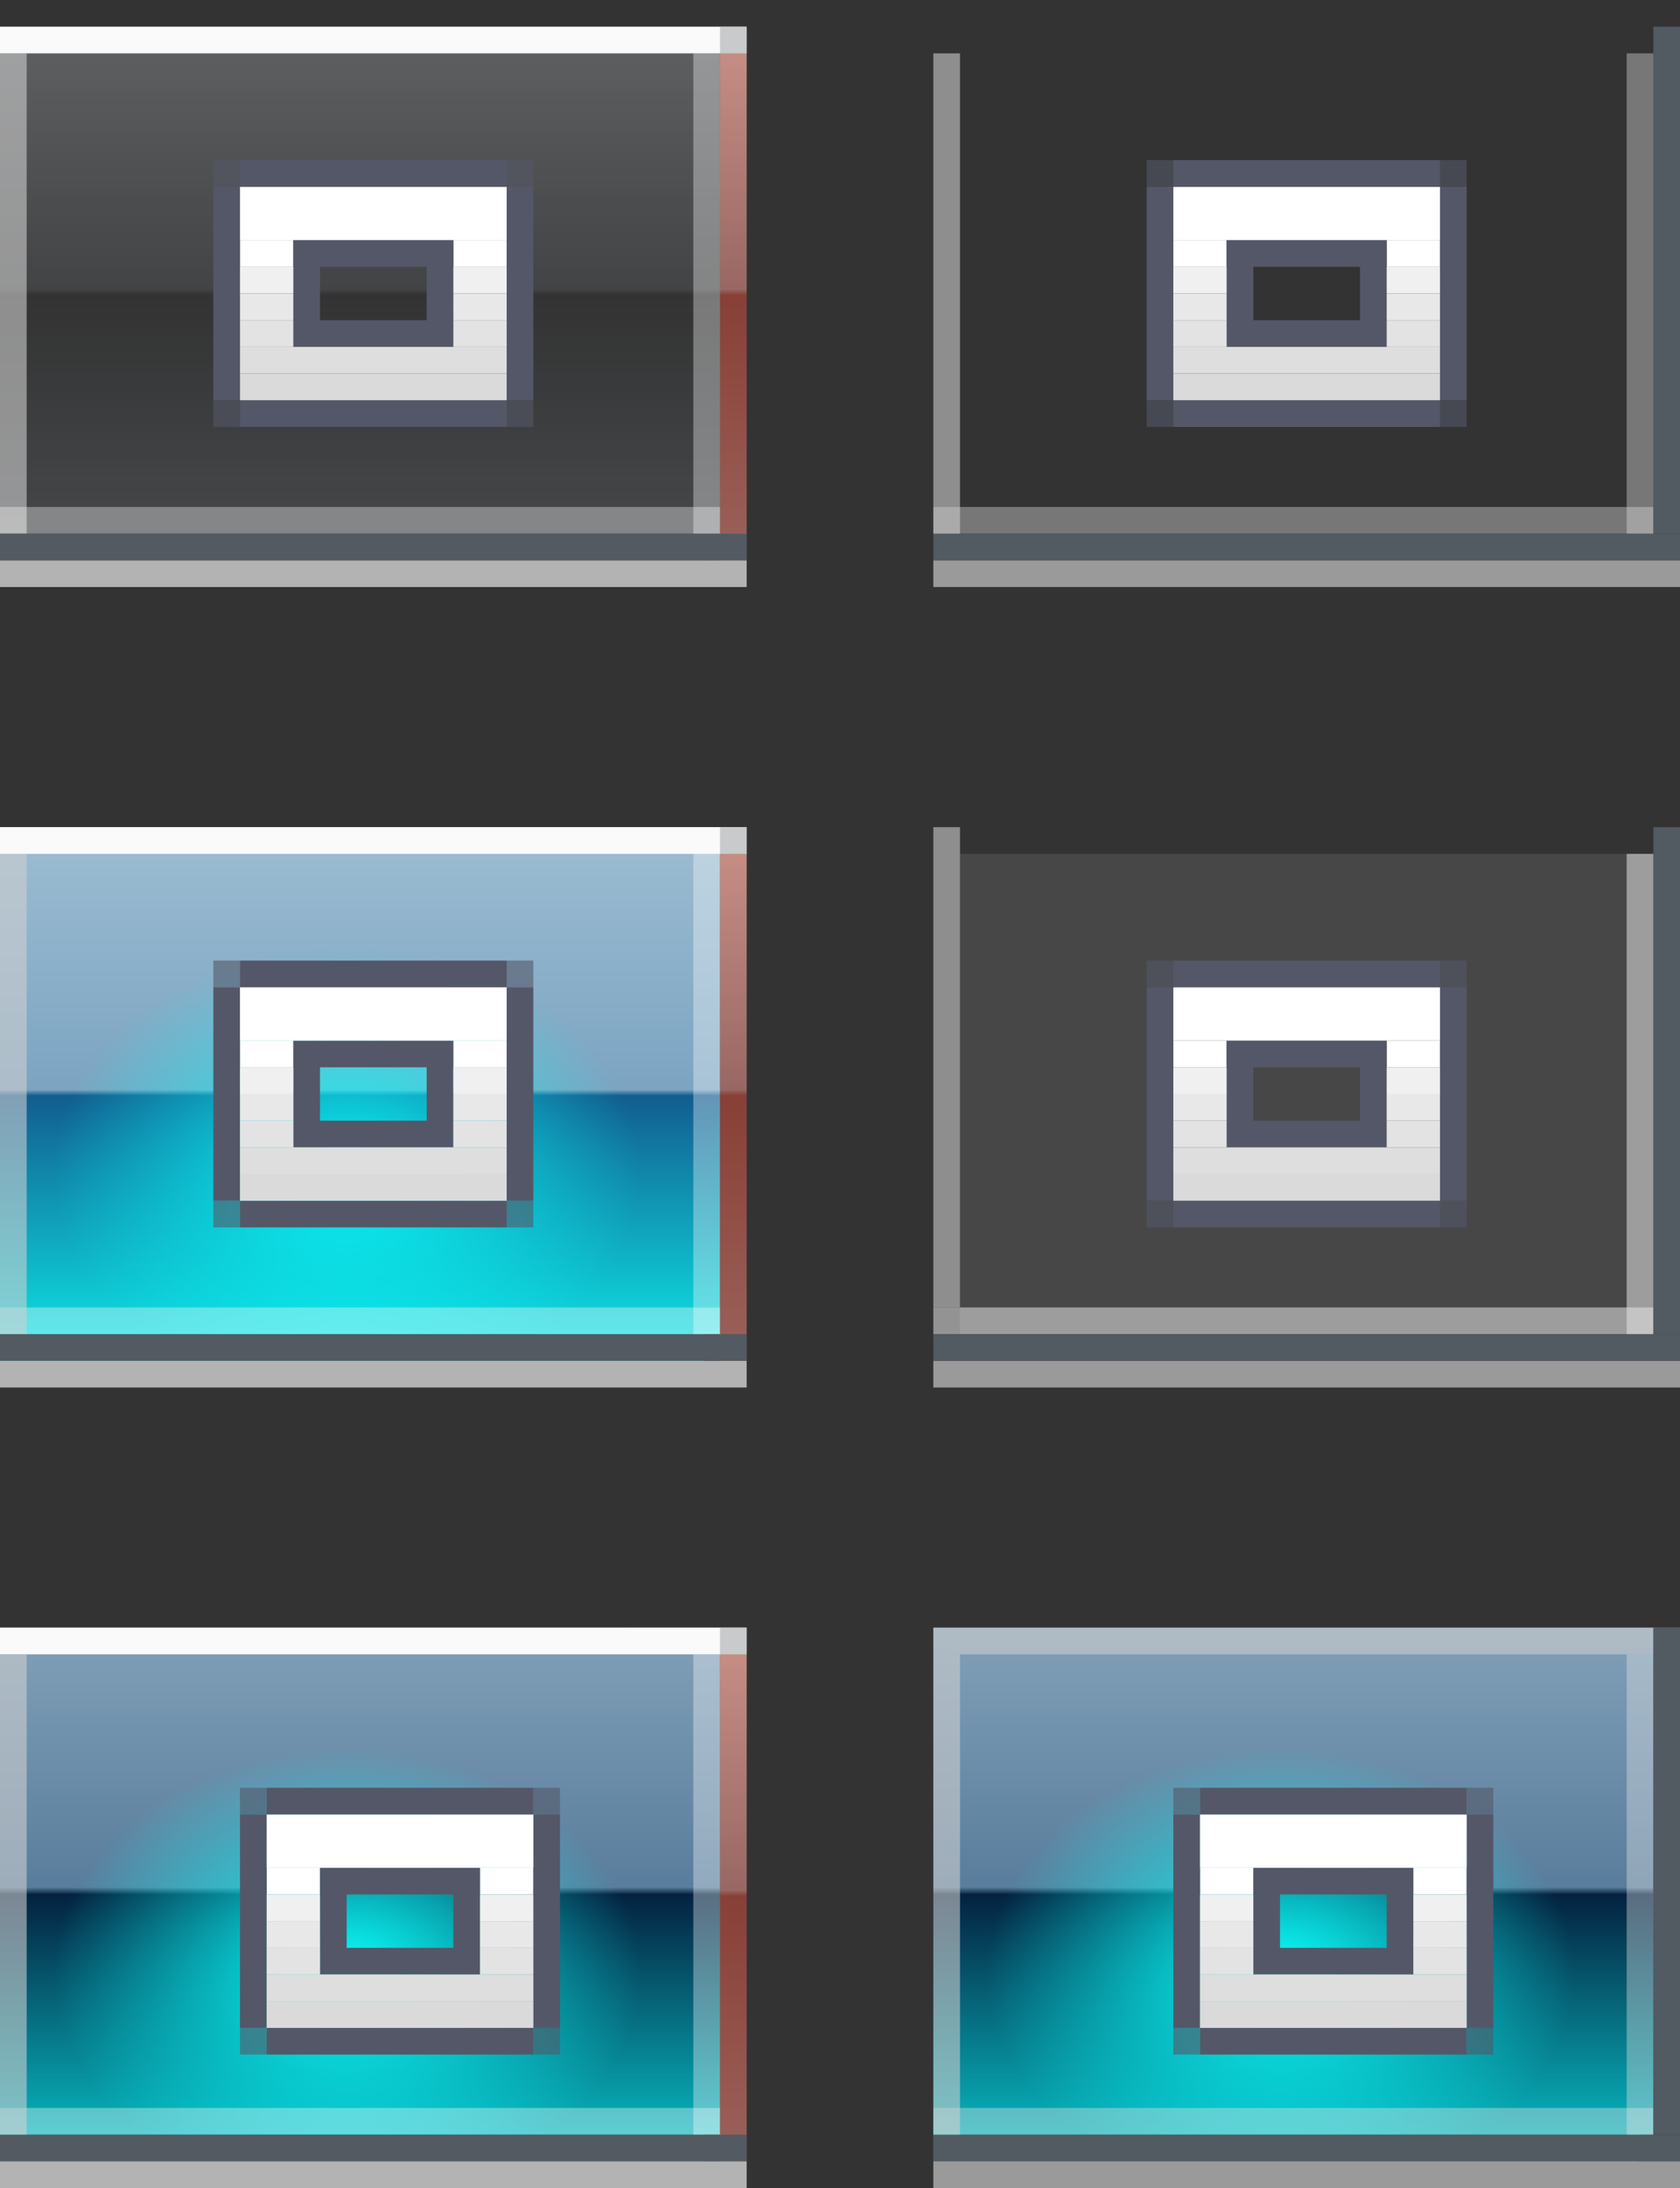 <?xml version="1.0" encoding="UTF-8" standalone="no"?>
<!-- Created with Inkscape (http://www.inkscape.org/) -->

<svg
   width="63"
   height="82"
   viewBox="0 0 63 82"
   version="1.1"
   id="svg2031"
   inkscape:version="1.4.2 (ebf0e940d0, 2025-05-08)"
   sodipodi:docname="maximize.svg"
   xmlns:inkscape="http://www.inkscape.org/namespaces/inkscape"
   xmlns:sodipodi="http://sodipodi.sourceforge.net/DTD/sodipodi-0.dtd"
   xmlns:xlink="http://www.w3.org/1999/xlink"
   xmlns="http://www.w3.org/2000/svg"
   xmlns:svg="http://www.w3.org/2000/svg"
   xmlns:rdf="http://www.w3.org/1999/02/22-rdf-syntax-ns#"
   xmlns:cc="http://creativecommons.org/ns#"
   xmlns:dc="http://purl.org/dc/elements/1.1/">
  <rect x="0" y="0" width="63" height="82" fill="#333333" stroke="none"/>
  <defs
     id="defs2025">
    <linearGradient
       inkscape:collect="always"
       id="linearGradient10">
      <stop
         style="stop-color:#fca998;stop-opacity:1;"
         offset="0"
         id="stop7" />
      <stop
         id="stop8"
         offset="0.492"
         style="stop-color:#b66e65;stop-opacity:1;" />
      <stop
         style="stop-color:#9e3525;stop-opacity:1;"
         offset="0.503"
         id="stop9" />
      <stop
         style="stop-color:#ba6659;stop-opacity:1;"
         offset="1"
         id="stop10" />
    </linearGradient>
    <linearGradient
       inkscape:collect="always"
       id="linearGradient6">
      <stop
         style="stop-color:#0afffc;stop-opacity:1;"
         offset="0"
         id="stop5" />
      <stop
         style="stop-color:#0afffc;stop-opacity:0;"
         offset="1"
         id="stop6" />
    </linearGradient>
    <linearGradient
       id="linearGradient1"
       inkscape:collect="always">
      <stop
         style="stop-color:#90adc2;stop-opacity:1;"
         offset="0"
         id="stop1" />
      <stop
         style="stop-color:#597d9c;stop-opacity:1;"
         offset="0.49"
         id="stop3" />
      <stop
         style="stop-color:#042240;stop-opacity:1;"
         offset="0.5"
         id="stop4" />
      <stop
         style="stop-color:#0afdfa;stop-opacity:1;"
         offset="1"
         id="stop2" />
    </linearGradient>
    <linearGradient
       inkscape:collect="always"
       id="linearGradient8580">
      <stop
         style="stop-color:#a9cde5;stop-opacity:0.898;"
         offset="0"
         id="stop8572" />
      <stop
         id="stop8574"
         offset="0.492"
         style="stop-color:#84b1d1;stop-opacity:0.9;" />
      <stop
         style="stop-color:#0e629b;stop-opacity:0.898;"
         offset="0.503"
         id="stop8576" />
      <stop
         style="stop-color:#0afefb;stop-opacity:0.898;"
         offset="1"
         id="stop8578" />
    </linearGradient>
    <linearGradient
       id="linearGradient1602"
       inkscape:collect="always">
      <stop
         id="stop1594"
         offset="0"
         style="stop-color:#e5eef7;stop-opacity:0.25;" />
      <stop
         style="stop-color:#cedae6;stop-opacity:0.1;"
         offset="0.492"
         id="stop1596" />
      <stop
         id="stop1598"
         offset="0.503"
         style="stop-color:#abbecf;stop-opacity:0;" />
      <stop
         id="stop1600"
         offset="1"
         style="stop-color:#bccee4;stop-opacity:0.15;" />
    </linearGradient>
    <linearGradient
       inkscape:collect="always"
       xlink:href="#linearGradient1602"
       id="linearGradient1644"
       x1="-48.282"
       y1="288.74"
       x2="-48.282"
       y2="304.74"
       gradientUnits="userSpaceOnUse"
       gradientTransform="matrix(0.563,0,0,1.25,25.821,-64.285)" />
    <linearGradient
       inkscape:collect="always"
       xlink:href="#linearGradient10"
       id="linearGradient1592"
       gradientUnits="userSpaceOnUse"
       gradientTransform="matrix(0.979,0,0,1.25,72.938,-64.286)"
       x1="-48.282"
       y1="288.74"
       x2="-48.282"
       y2="304.74" />
    <linearGradient
       inkscape:collect="always"
       xlink:href="#linearGradient8580"
       id="linearGradient8568"
       gradientUnits="userSpaceOnUse"
       gradientTransform="matrix(0.563,0,0,1.25,25.821,-64.285)"
       x1="-48.282"
       y1="288.74"
       x2="-48.282"
       y2="304.74" />
    <linearGradient
       inkscape:collect="always"
       xlink:href="#linearGradient1"
       id="linearGradient2"
       x1="12.162"
       y1="293.14"
       x2="12.162"
       y2="320.14"
       gradientUnits="userSpaceOnUse" />
    <radialGradient
       inkscape:collect="always"
       xlink:href="#linearGradient4455"
       id="radialGradient5033"
       gradientUnits="userSpaceOnUse"
       gradientTransform="matrix(0.55,0,0,0.421,-3.133,172.67)"
       cx="26.895"
       cy="325.207"
       fx="26.895"
       fy="325.207"
       r="20" />
    <linearGradient
       inkscape:collect="always"
       id="linearGradient4455">
      <stop
         style="stop-color:#09fffc;stop-opacity:0.898;"
         offset="0"
         id="stop4451" />
      <stop
         style="stop-color:#0afffc;stop-opacity:0;"
         offset="1"
         id="stop4453" />
    </linearGradient>
    <radialGradient
       inkscape:collect="always"
       xlink:href="#linearGradient6"
       id="radialGradient5033-0"
       gradientUnits="userSpaceOnUse"
       gradientTransform="matrix(0.55,0,0,0.421,-3.133,172.67)"
       cx="26.903"
       cy="325.206"
       fx="26.903"
       fy="325.206"
       r="20" />
    <radialGradient
       inkscape:collect="always"
       xlink:href="#linearGradient6"
       id="radialGradient5033-0-3"
       gradientUnits="userSpaceOnUse"
       gradientTransform="matrix(0.55,0,0,0.421,32.867,234.671)"
       cx="26.904"
       cy="325.207"
       fx="26.904"
       fy="325.207"
       r="20" />
    <linearGradient
       inkscape:collect="always"
       xlink:href="#linearGradient1"
       id="linearGradient2-5"
       x1="12.162"
       y1="293.14"
       x2="12.162"
       y2="320.14"
       gradientUnits="userSpaceOnUse"
       gradientTransform="translate(36,62)" />
    <linearGradient
       inkscape:collect="always"
       xlink:href="#linearGradient10"
       id="linearGradient11"
       gradientUnits="userSpaceOnUse"
       gradientTransform="matrix(0.979,0,0,1.25,72.938,-64.286)"
       x1="-48.282"
       y1="288.74"
       x2="-48.282"
       y2="304.74" />
    <linearGradient
       inkscape:collect="always"
       xlink:href="#linearGradient10"
       id="linearGradient12"
       gradientUnits="userSpaceOnUse"
       gradientTransform="matrix(0.979,0,0,1.25,72.938,-64.286)"
       x1="-48.282"
       y1="288.74"
       x2="-48.282"
       y2="304.74" />
  </defs>
  <sodipodi:namedview
     id="base"
     pagecolor="#d1d1d1"
     bordercolor="#666666"
     borderopacity="1.0"
     inkscape:pageopacity="0"
     inkscape:pageshadow="2"
     inkscape:zoom="8"
     inkscape:cx="3.125"
     inkscape:cy="75.75"
     inkscape:document-units="px"
     inkscape:current-layer="hover-center"
     showgrid="true"
     units="px"
     inkscape:pagecheckerboard="true"
     inkscape:showpageshadow="false"
     inkscape:window-width="1680"
     inkscape:window-height="978"
     inkscape:window-x="0"
     inkscape:window-y="32"
     inkscape:window-maximized="1"
     fit-margin-top="5"
     fit-margin-left="5"
     fit-margin-right="5"
     fit-margin-bottom="5"
     inkscape:snap-global="true"
     showguides="true"
     inkscape:guide-bbox="true"
     inkscape:deskcolor="#d1d1d1">
    <inkscape:grid
       type="xygrid"
       id="grid883"
       originx="1.0290417e-05"
       originy="57"
       spacingy="1"
       spacingx="1"
       units="px"
       visible="true" />
  </sodipodi:namedview>
  <g
     inkscape:label="Layer 1"
     inkscape:groupmode="layer"
     id="layer1"
     transform="translate(1.338,-292.64)">
    <g
       transform="matrix(0.844,0,0,0.844,13.86,42.58)"
       id="g7541" />
    <g
       id="active-center"
       transform="translate(8.8806152e-6,-3)">
      <path
         id="rect3862"
         d="m -1.338,296.64 v 20 H 25.088 v -1 h 0.574 v -19 z"
         style="opacity:1;fill:url(#linearGradient1644);fill-opacity:1;fill-rule:nonzero;stroke:none;stroke-width:0.242;stroke-linecap:square;stroke-linejoin:round;stroke-miterlimit:4;stroke-dasharray:none;stroke-dashoffset:0;stroke-opacity:1"
         inkscape:connector-curvature="0" />
      <path
         inkscape:connector-curvature="0"
         id="path1590"
         d="m 25.662,296.64 v 20 h 1 v -20 z"
         style="display:inline;opacity:1;fill:url(#linearGradient1592);fill-opacity:1;fill-rule:nonzero;stroke:none;stroke-width:0.248;stroke-linecap:square;stroke-linejoin:round;stroke-miterlimit:4;stroke-dasharray:none;stroke-dashoffset:0;stroke-opacity:1" />
      <rect
         y="294.64"
         x="-1.338"
         height="18"
         width="1"
         id="rect898-6"
         style="fill:#d0d0d0;fill-opacity:0.584;fill-rule:evenodd;stroke:none;stroke-width:1;stroke-linecap:round;stroke-linejoin:miter;stroke-miterlimit:4;stroke-dasharray:none;stroke-dashoffset:0;stroke-opacity:0.878;paint-order:normal"
         transform="translate(-8.8806152e-6,3)" />
      <rect
         y="295.64"
         x="-1.338"
         height="1"
         width="28"
         id="rect840"
         style="opacity:1;fill:#000000;fill-opacity:0;fill-rule:evenodd;stroke:none;stroke-width:1;stroke-linecap:round;stroke-linejoin:miter;stroke-miterlimit:4;stroke-dasharray:none;stroke-dashoffset:0;stroke-opacity:0.878;paint-order:normal" />
      <rect
         style="opacity:1;fill:#ffffff;fill-opacity:0.344;fill-rule:evenodd;stroke:none;stroke-width:1;stroke-linecap:round;stroke-linejoin:miter;stroke-miterlimit:4;stroke-dasharray:none;stroke-dashoffset:0;stroke-opacity:0.878;paint-order:normal"
         id="rect1591"
         width="27"
         height="1"
         x="-25.662"
         y="-315.64"
         transform="scale(-1)" />
      <rect
         transform="scale(-1)"
         style="opacity:1;fill:#e5e5e5;fill-opacity:0.714;fill-rule:evenodd;stroke:none;stroke-width:1;stroke-linecap:round;stroke-linejoin:miter;stroke-miterlimit:4;stroke-dasharray:none;stroke-dashoffset:0;stroke-opacity:0.878;paint-order:normal"
         id="rect1593"
         width="28"
         height="1"
         x="-26.662"
         y="-317.64" />
      <rect
         style="opacity:1;fill:#535a61;fill-opacity:1;fill-rule:evenodd;stroke:none;stroke-width:1;stroke-linecap:round;stroke-linejoin:miter;stroke-miterlimit:4;stroke-dasharray:none;stroke-dashoffset:0;stroke-opacity:0.878;paint-order:normal"
         id="rect1646"
         width="28"
         height="1"
         x="-1.338"
         y="315.64" />
      <rect
         style="opacity:1;fill:#fafafa;fill-opacity:1;fill-rule:evenodd;stroke:none;stroke-width:1;stroke-linecap:round;stroke-linejoin:miter;stroke-miterlimit:4;stroke-dasharray:none;stroke-dashoffset:0;stroke-opacity:0.878;paint-order:normal"
         id="rect842"
         width="28"
         height="1"
         x="-1.338"
         y="296.64" />
      <rect
         transform="rotate(90)"
         style="display:inline;opacity:1;fill:#535a61;fill-opacity:0.295;fill-rule:evenodd;stroke:none;stroke-width:1;stroke-linecap:round;stroke-linejoin:miter;stroke-miterlimit:4;stroke-dasharray:none;stroke-dashoffset:0;stroke-opacity:0.878;paint-order:normal"
         id="rect1566"
         width="19"
         height="1"
         x="296.64"
         y="-26.662" />
      <rect
         transform="scale(-1)"
         y="-315.64"
         x="-25.662"
         height="18"
         width="1"
         id="rect1607"
         style="opacity:1;fill:#ffffff;fill-opacity:0.344;fill-rule:evenodd;stroke:none;stroke-width:1;stroke-linecap:round;stroke-linejoin:miter;stroke-miterlimit:4;stroke-dasharray:none;stroke-dashoffset:0;stroke-opacity:0.878;paint-order:normal" />
      <g
         transform="translate(-6,-61)"
         id="g7960">
        <rect
           y="365.64"
           x="13.662"
           height="1"
           width="2"
           id="rect7920"
           style="opacity:1;fill:#ffffff;fill-opacity:1;stroke:none;stroke-width:0.5;stroke-linecap:round;stroke-linejoin:round;stroke-miterlimit:4;stroke-dasharray:none;stroke-opacity:1" />
        <rect
           style="opacity:1;fill:#545767;fill-opacity:1;stroke:none;stroke-width:0.5;stroke-linecap:round;stroke-linejoin:round;stroke-miterlimit:4;stroke-dasharray:none;stroke-opacity:1"
           id="rect7922"
           width="1"
           height="8"
           x="12.662"
           y="363.64" />
        <rect
           style="opacity:1;fill:#ffffff;fill-opacity:1;stroke:none;stroke-width:0.5;stroke-linecap:round;stroke-linejoin:round;stroke-miterlimit:4;stroke-dasharray:none;stroke-opacity:1"
           id="rect7924"
           width="2"
           height="1"
           x="21.662"
           y="365.64" />
        <rect
           style="opacity:1;fill:#545767;fill-opacity:1;stroke:none;stroke-width:0.5;stroke-linecap:round;stroke-linejoin:round;stroke-miterlimit:4;stroke-dasharray:none;stroke-opacity:1"
           id="rect7926"
           width="1"
           height="8"
           x="23.662"
           y="363.64" />
        <path
           inkscape:connector-curvature="0"
           id="path7928"
           transform="translate(-1.338,286.9)"
           d="m 17,78.74 v 4 h 6 v -4 z m 1,1 h 4 v 2 h -4 z"
           style="opacity:1;fill:#545767;fill-opacity:1;stroke:none;stroke-width:0.5;stroke-linecap:round;stroke-linejoin:round;stroke-miterlimit:4;stroke-dasharray:none;stroke-opacity:1" />
        <rect
           style="opacity:1;fill:#ffffff;fill-opacity:1;stroke:none;stroke-width:0.5;stroke-linecap:round;stroke-linejoin:round;stroke-miterlimit:4;stroke-dasharray:none;stroke-opacity:1"
           id="rect7930"
           width="10"
           height="2"
           x="13.662"
           y="363.64" />
        <rect
           y="362.64"
           x="13.662"
           height="1"
           width="10"
           id="rect7932"
           style="opacity:1;fill:#545767;fill-opacity:1;stroke:none;stroke-width:0.5;stroke-linecap:round;stroke-linejoin:round;stroke-miterlimit:4;stroke-dasharray:none;stroke-opacity:1" />
        <rect
           style="opacity:1;fill:#f0f0f0;fill-opacity:1;stroke:none;stroke-width:0.5;stroke-linecap:round;stroke-linejoin:round;stroke-miterlimit:4;stroke-dasharray:none;stroke-opacity:1"
           id="rect7934"
           width="2"
           height="1"
           x="13.662"
           y="366.64" />
        <rect
           y="367.64"
           x="13.662"
           height="1"
           width="2"
           id="rect7936"
           style="opacity:1;fill:#e8e8e8;fill-opacity:1;stroke:none;stroke-width:0.5;stroke-linecap:round;stroke-linejoin:round;stroke-miterlimit:4;stroke-dasharray:none;stroke-opacity:1" />
        <rect
           style="opacity:1;fill:#e3e3e3;fill-opacity:1;stroke:none;stroke-width:0.5;stroke-linecap:round;stroke-linejoin:round;stroke-miterlimit:4;stroke-dasharray:none;stroke-opacity:1"
           id="rect7938"
           width="2"
           height="1"
           x="13.662"
           y="368.64" />
        <rect
           y="369.64"
           x="13.662"
           height="1"
           width="10"
           id="rect7940"
           style="opacity:1;fill:#dedede;fill-opacity:1;stroke:none;stroke-width:0.5;stroke-linecap:round;stroke-linejoin:round;stroke-miterlimit:4;stroke-dasharray:none;stroke-opacity:1" />
        <rect
           style="opacity:1;fill:#545767;fill-opacity:1;stroke:none;stroke-width:0.5;stroke-linecap:round;stroke-linejoin:round;stroke-miterlimit:4;stroke-dasharray:none;stroke-opacity:1"
           id="rect7942"
           width="10"
           height="1"
           x="13.662"
           y="371.64" />
        <rect
           y="366.64"
           x="21.662"
           height="1"
           width="2"
           id="rect7944"
           style="opacity:1;fill:#f0f0f0;fill-opacity:1;stroke:none;stroke-width:0.5;stroke-linecap:round;stroke-linejoin:round;stroke-miterlimit:4;stroke-dasharray:none;stroke-opacity:1" />
        <rect
           style="opacity:1;fill:#e8e8e8;fill-opacity:1;stroke:none;stroke-width:0.5;stroke-linecap:round;stroke-linejoin:round;stroke-miterlimit:4;stroke-dasharray:none;stroke-opacity:1"
           id="rect7946"
           width="2"
           height="1"
           x="21.662"
           y="367.64" />
        <rect
           y="368.64"
           x="21.662"
           height="1"
           width="2"
           id="rect7948"
           style="opacity:1;fill:#e3e3e3;fill-opacity:1;stroke:none;stroke-width:0.5;stroke-linecap:round;stroke-linejoin:round;stroke-miterlimit:4;stroke-dasharray:none;stroke-opacity:1" />
        <rect
           y="371.64"
           x="12.662"
           height="1"
           width="1"
           id="rect7950"
           style="opacity:1;fill:#545767;fill-opacity:0.596;stroke:none;stroke-width:0.5;stroke-linecap:round;stroke-linejoin:round;stroke-miterlimit:4;stroke-dasharray:none;stroke-opacity:1" />
        <rect
           style="opacity:1;fill:#545767;fill-opacity:0.596;stroke:none;stroke-width:0.5;stroke-linecap:round;stroke-linejoin:round;stroke-miterlimit:4;stroke-dasharray:none;stroke-opacity:1"
           id="rect7952"
           width="1"
           height="1"
           x="12.662"
           y="362.64" />
        <rect
           y="362.64"
           x="23.662"
           height="1"
           width="1"
           id="rect7954"
           style="opacity:1;fill:#545767;fill-opacity:0.596;stroke:none;stroke-width:0.5;stroke-linecap:round;stroke-linejoin:round;stroke-miterlimit:4;stroke-dasharray:none;stroke-opacity:1" />
        <rect
           style="opacity:1;fill:#545767;fill-opacity:0.596;stroke:none;stroke-width:0.5;stroke-linecap:round;stroke-linejoin:round;stroke-miterlimit:4;stroke-dasharray:none;stroke-opacity:1"
           id="rect7956"
           width="1"
           height="1"
           x="23.662"
           y="371.64" />
        <rect
           style="opacity:1;fill:#dadada;fill-opacity:1;stroke:none;stroke-width:0.5;stroke-linecap:round;stroke-linejoin:round;stroke-miterlimit:4;stroke-dasharray:none;stroke-opacity:1"
           id="rect7958"
           width="10"
           height="1"
           x="13.662"
           y="370.64" />
      </g>
    </g>
    <g
       id="inactive-center"
       transform="translate(-2,-3)">
      <rect
         style="opacity:1;fill:none;fill-opacity:0.83;fill-rule:evenodd;stroke:none;stroke-width:1;stroke-linecap:round;stroke-linejoin:miter;stroke-miterlimit:4;stroke-dasharray:none;stroke-dashoffset:0;stroke-opacity:0.878;paint-order:normal"
         id="rect890"
         width="28"
         height="1"
         x="35.662"
         y="295.64" />
      <rect
         transform="scale(-1)"
         y="-315.64"
         x="-62.662"
         height="1"
         width="27"
         id="rect892"
         style="opacity:1;fill:#e5e5e5;fill-opacity:0.384;fill-rule:evenodd;stroke:none;stroke-width:1;stroke-linecap:round;stroke-linejoin:miter;stroke-miterlimit:4;stroke-dasharray:none;stroke-dashoffset:0;stroke-opacity:0.878;paint-order:normal" />
      <rect
         y="-317.64"
         x="-63.662"
         height="1"
         width="28"
         id="rect894"
         style="opacity:1;fill:#e5e5e5;fill-opacity:0.58;fill-rule:evenodd;stroke:none;stroke-width:1;stroke-linecap:round;stroke-linejoin:miter;stroke-miterlimit:4;stroke-dasharray:none;stroke-dashoffset:0;stroke-opacity:0.878;paint-order:normal"
         transform="scale(-1)" />
      <rect
         y="315.64"
         x="35.662"
         height="1"
         width="28"
         id="rect896"
         style="opacity:1;fill:#525a62;fill-opacity:1;fill-rule:evenodd;stroke:none;stroke-width:1;stroke-linecap:round;stroke-linejoin:miter;stroke-miterlimit:4;stroke-dasharray:none;stroke-dashoffset:0;stroke-opacity:0.878;paint-order:normal" />
      <rect
         y="297.64"
         x="35.662"
         height="18"
         width="1"
         id="rect898"
         style="opacity:1;fill:#d0d0d0;fill-opacity:0.584;fill-rule:evenodd;stroke:none;stroke-width:1;stroke-linecap:round;stroke-linejoin:miter;stroke-miterlimit:4;stroke-dasharray:none;stroke-dashoffset:0;stroke-opacity:0.878;paint-order:normal" />
      <rect
         y="-63.662"
         x="296.64"
         height="1"
         width="19"
         id="rect902"
         style="opacity:1;fill:#525a62;fill-opacity:1;fill-rule:evenodd;stroke:none;stroke-width:1;stroke-linecap:round;stroke-linejoin:miter;stroke-miterlimit:4;stroke-dasharray:none;stroke-dashoffset:0;stroke-opacity:0.878;paint-order:normal"
         transform="rotate(90)" />
      <rect
         style="opacity:1;fill:#e5e5e5;fill-opacity:0.384;fill-rule:evenodd;stroke:none;stroke-width:1;stroke-linecap:round;stroke-linejoin:miter;stroke-miterlimit:4;stroke-dasharray:none;stroke-dashoffset:0;stroke-opacity:0.878;paint-order:normal"
         id="rect904"
         width="1"
         height="18"
         x="-62.662"
         y="-315.64"
         transform="scale(-1)" />
      <g
         transform="translate(31,-61)"
         id="g8047">
        <rect
           y="365.64"
           x="13.662"
           height="1"
           width="2"
           id="rect8007"
           style="opacity:1;fill:#ffffff;fill-opacity:1;stroke:none;stroke-width:0.5;stroke-linecap:round;stroke-linejoin:round;stroke-miterlimit:4;stroke-dasharray:none;stroke-opacity:1" />
        <rect
           style="opacity:1;fill:#545767;fill-opacity:1;stroke:none;stroke-width:0.5;stroke-linecap:round;stroke-linejoin:round;stroke-miterlimit:4;stroke-dasharray:none;stroke-opacity:1"
           id="rect8009"
           width="1"
           height="8"
           x="12.662"
           y="363.64" />
        <rect
           style="opacity:1;fill:#ffffff;fill-opacity:1;stroke:none;stroke-width:0.5;stroke-linecap:round;stroke-linejoin:round;stroke-miterlimit:4;stroke-dasharray:none;stroke-opacity:1"
           id="rect8011"
           width="2"
           height="1"
           x="21.662"
           y="365.64" />
        <rect
           style="opacity:1;fill:#545767;fill-opacity:1;stroke:none;stroke-width:0.5;stroke-linecap:round;stroke-linejoin:round;stroke-miterlimit:4;stroke-dasharray:none;stroke-opacity:1"
           id="rect8013"
           width="1"
           height="8"
           x="23.662"
           y="363.64" />
        <path
           inkscape:connector-curvature="0"
           id="path8015"
           transform="translate(-1.338,286.9)"
           d="m 17,78.74 v 4 h 6 v -4 z m 1,1 h 4 v 2 h -4 z"
           style="opacity:1;fill:#545767;fill-opacity:1;stroke:none;stroke-width:0.5;stroke-linecap:round;stroke-linejoin:round;stroke-miterlimit:4;stroke-dasharray:none;stroke-opacity:1" />
        <rect
           style="opacity:1;fill:#ffffff;fill-opacity:1;stroke:none;stroke-width:0.5;stroke-linecap:round;stroke-linejoin:round;stroke-miterlimit:4;stroke-dasharray:none;stroke-opacity:1"
           id="rect8017"
           width="10"
           height="2"
           x="13.662"
           y="363.64" />
        <rect
           y="362.64"
           x="13.662"
           height="1"
           width="10"
           id="rect8019"
           style="opacity:1;fill:#545767;fill-opacity:1;stroke:none;stroke-width:0.5;stroke-linecap:round;stroke-linejoin:round;stroke-miterlimit:4;stroke-dasharray:none;stroke-opacity:1" />
        <rect
           style="opacity:1;fill:#f0f0f0;fill-opacity:1;stroke:none;stroke-width:0.5;stroke-linecap:round;stroke-linejoin:round;stroke-miterlimit:4;stroke-dasharray:none;stroke-opacity:1"
           id="rect8021"
           width="2"
           height="1"
           x="13.662"
           y="366.64" />
        <rect
           y="367.64"
           x="13.662"
           height="1"
           width="2"
           id="rect8023"
           style="opacity:1;fill:#e8e8e8;fill-opacity:1;stroke:none;stroke-width:0.5;stroke-linecap:round;stroke-linejoin:round;stroke-miterlimit:4;stroke-dasharray:none;stroke-opacity:1" />
        <rect
           style="opacity:1;fill:#e3e3e3;fill-opacity:1;stroke:none;stroke-width:0.5;stroke-linecap:round;stroke-linejoin:round;stroke-miterlimit:4;stroke-dasharray:none;stroke-opacity:1"
           id="rect8025"
           width="2"
           height="1"
           x="13.662"
           y="368.64" />
        <rect
           y="369.64"
           x="13.662"
           height="1"
           width="10"
           id="rect8027"
           style="opacity:1;fill:#dedede;fill-opacity:1;stroke:none;stroke-width:0.5;stroke-linecap:round;stroke-linejoin:round;stroke-miterlimit:4;stroke-dasharray:none;stroke-opacity:1" />
        <rect
           style="opacity:1;fill:#545767;fill-opacity:1;stroke:none;stroke-width:0.5;stroke-linecap:round;stroke-linejoin:round;stroke-miterlimit:4;stroke-dasharray:none;stroke-opacity:1"
           id="rect8029"
           width="10"
           height="1"
           x="13.662"
           y="371.64" />
        <rect
           y="366.64"
           x="21.662"
           height="1"
           width="2"
           id="rect8031"
           style="opacity:1;fill:#f0f0f0;fill-opacity:1;stroke:none;stroke-width:0.5;stroke-linecap:round;stroke-linejoin:round;stroke-miterlimit:4;stroke-dasharray:none;stroke-opacity:1" />
        <rect
           style="opacity:1;fill:#e8e8e8;fill-opacity:1;stroke:none;stroke-width:0.5;stroke-linecap:round;stroke-linejoin:round;stroke-miterlimit:4;stroke-dasharray:none;stroke-opacity:1"
           id="rect8033"
           width="2"
           height="1"
           x="21.662"
           y="367.64" />
        <rect
           y="368.64"
           x="21.662"
           height="1"
           width="2"
           id="rect8035"
           style="opacity:1;fill:#e3e3e3;fill-opacity:1;stroke:none;stroke-width:0.5;stroke-linecap:round;stroke-linejoin:round;stroke-miterlimit:4;stroke-dasharray:none;stroke-opacity:1" />
        <rect
           y="371.64"
           x="12.662"
           height="1"
           width="1"
           id="rect8037"
           style="opacity:1;fill:#545767;fill-opacity:0.596;stroke:none;stroke-width:0.5;stroke-linecap:round;stroke-linejoin:round;stroke-miterlimit:4;stroke-dasharray:none;stroke-opacity:1" />
        <rect
           style="opacity:1;fill:#545767;fill-opacity:0.596;stroke:none;stroke-width:0.5;stroke-linecap:round;stroke-linejoin:round;stroke-miterlimit:4;stroke-dasharray:none;stroke-opacity:1"
           id="rect8039"
           width="1"
           height="1"
           x="12.662"
           y="362.64" />
        <rect
           y="362.64"
           x="23.662"
           height="1"
           width="1"
           id="rect8041"
           style="opacity:1;fill:#545767;fill-opacity:0.596;stroke:none;stroke-width:0.5;stroke-linecap:round;stroke-linejoin:round;stroke-miterlimit:4;stroke-dasharray:none;stroke-opacity:1" />
        <rect
           style="opacity:1;fill:#545767;fill-opacity:0.596;stroke:none;stroke-width:0.5;stroke-linecap:round;stroke-linejoin:round;stroke-miterlimit:4;stroke-dasharray:none;stroke-opacity:1"
           id="rect8043"
           width="1"
           height="1"
           x="23.662"
           y="371.64" />
        <rect
           style="opacity:1;fill:#dadada;fill-opacity:1;stroke:none;stroke-width:0.5;stroke-linecap:round;stroke-linejoin:round;stroke-miterlimit:4;stroke-dasharray:none;stroke-opacity:1"
           id="rect8045"
           width="10"
           height="1"
           x="13.662"
           y="370.64" />
      </g>
    </g>
    <g
       id="hover-inactive-center"
       transform="translate(-1,-1)">
      <rect
         y="325.64"
         x="35.662"
         height="18"
         width="26"
         id="rect4449"
         style="opacity:1;fill:#ffffff;fill-opacity:0.1;stroke:none;stroke-width:0.5;stroke-linecap:round;stroke-linejoin:round;stroke-miterlimit:4;stroke-dasharray:none;stroke-opacity:1" />
      <rect
         y="323.64"
         x="34.662"
         height="1"
         width="28"
         id="rect8320"
         style="opacity:1;fill:none;fill-opacity:0.83;fill-rule:evenodd;stroke:none;stroke-width:1;stroke-linecap:round;stroke-linejoin:miter;stroke-miterlimit:4;stroke-dasharray:none;stroke-dashoffset:0;stroke-opacity:0.878;paint-order:normal" />
      <rect
         style="opacity:1;fill:#e5e5e5;fill-opacity:0.541;fill-rule:evenodd;stroke:none;stroke-width:1;stroke-linecap:round;stroke-linejoin:miter;stroke-miterlimit:4;stroke-dasharray:none;stroke-dashoffset:0;stroke-opacity:0.878;paint-order:normal"
         id="rect8322"
         width="27"
         height="1"
         x="-61.662"
         y="-343.64"
         transform="scale(-1)" />
      <rect
         transform="scale(-1)"
         style="opacity:1;fill:#e5e5e5;fill-opacity:0.58;fill-rule:evenodd;stroke:none;stroke-width:1;stroke-linecap:round;stroke-linejoin:miter;stroke-miterlimit:4;stroke-dasharray:none;stroke-dashoffset:0;stroke-opacity:0.878;paint-order:normal"
         id="rect8324"
         width="28"
         height="1"
         x="-62.662"
         y="-345.64" />
      <rect
         style="opacity:1;fill:#525a62;fill-opacity:1;fill-rule:evenodd;stroke:none;stroke-width:1;stroke-linecap:round;stroke-linejoin:miter;stroke-miterlimit:4;stroke-dasharray:none;stroke-dashoffset:0;stroke-opacity:0.878;paint-order:normal"
         id="rect8326"
         width="28"
         height="1"
         x="34.662"
         y="343.64" />
      <rect
         style="opacity:1;fill:#d0d0d0;fill-opacity:0.584;fill-rule:evenodd;stroke:none;stroke-width:1;stroke-linecap:round;stroke-linejoin:miter;stroke-miterlimit:4;stroke-dasharray:none;stroke-dashoffset:0;stroke-opacity:0.878;paint-order:normal"
         id="rect8328"
         width="1"
         height="18"
         x="34.662"
         y="324.64" />
      <rect
         transform="rotate(90)"
         style="opacity:1;fill:#525a62;fill-opacity:1;fill-rule:evenodd;stroke:none;stroke-width:1;stroke-linecap:round;stroke-linejoin:miter;stroke-miterlimit:4;stroke-dasharray:none;stroke-dashoffset:0;stroke-opacity:0.878;paint-order:normal"
         id="rect8330"
         width="19"
         height="1"
         x="324.64"
         y="-62.662" />
      <rect
         transform="scale(-1)"
         y="-343.64"
         x="-61.662"
         height="18"
         width="1"
         id="rect8332"
         style="opacity:1;fill:#e5e5e5;fill-opacity:0.541;fill-rule:evenodd;stroke:none;stroke-width:1;stroke-linecap:round;stroke-linejoin:miter;stroke-miterlimit:4;stroke-dasharray:none;stroke-dashoffset:0;stroke-opacity:0.878;paint-order:normal" />
      <g
         id="g8374"
         transform="translate(30,-33)">
        <rect
           style="opacity:1;fill:#ffffff;fill-opacity:1;stroke:none;stroke-width:0.5;stroke-linecap:round;stroke-linejoin:round;stroke-miterlimit:4;stroke-dasharray:none;stroke-opacity:1"
           id="rect8334"
           width="2"
           height="1"
           x="13.662"
           y="365.64" />
        <rect
           y="363.64"
           x="12.662"
           height="8"
           width="1"
           id="rect8336"
           style="opacity:1;fill:#545767;fill-opacity:1;stroke:none;stroke-width:0.5;stroke-linecap:round;stroke-linejoin:round;stroke-miterlimit:4;stroke-dasharray:none;stroke-opacity:1" />
        <rect
           y="365.64"
           x="21.662"
           height="1"
           width="2"
           id="rect8338"
           style="opacity:1;fill:#ffffff;fill-opacity:1;stroke:none;stroke-width:0.5;stroke-linecap:round;stroke-linejoin:round;stroke-miterlimit:4;stroke-dasharray:none;stroke-opacity:1" />
        <rect
           y="363.64"
           x="23.662"
           height="8"
           width="1"
           id="rect8340"
           style="opacity:1;fill:#545767;fill-opacity:1;stroke:none;stroke-width:0.5;stroke-linecap:round;stroke-linejoin:round;stroke-miterlimit:4;stroke-dasharray:none;stroke-opacity:1" />
        <path
           style="opacity:1;fill:#545767;fill-opacity:1;stroke:none;stroke-width:0.5;stroke-linecap:round;stroke-linejoin:round;stroke-miterlimit:4;stroke-dasharray:none;stroke-opacity:1"
           d="m 17,78.74 v 4 h 6 v -4 z m 1,1 h 4 v 2 h -4 z"
           transform="translate(-1.338,286.9)"
           id="path8342"
           inkscape:connector-curvature="0" />
        <rect
           y="363.64"
           x="13.662"
           height="2"
           width="10"
           id="rect8344"
           style="opacity:1;fill:#ffffff;fill-opacity:1;stroke:none;stroke-width:0.5;stroke-linecap:round;stroke-linejoin:round;stroke-miterlimit:4;stroke-dasharray:none;stroke-opacity:1" />
        <rect
           style="opacity:1;fill:#545767;fill-opacity:1;stroke:none;stroke-width:0.5;stroke-linecap:round;stroke-linejoin:round;stroke-miterlimit:4;stroke-dasharray:none;stroke-opacity:1"
           id="rect8346"
           width="10"
           height="1"
           x="13.662"
           y="362.64" />
        <rect
           y="366.64"
           x="13.662"
           height="1"
           width="2"
           id="rect8348"
           style="opacity:1;fill:#f0f0f0;fill-opacity:1;stroke:none;stroke-width:0.5;stroke-linecap:round;stroke-linejoin:round;stroke-miterlimit:4;stroke-dasharray:none;stroke-opacity:1" />
        <rect
           style="opacity:1;fill:#e8e8e8;fill-opacity:1;stroke:none;stroke-width:0.5;stroke-linecap:round;stroke-linejoin:round;stroke-miterlimit:4;stroke-dasharray:none;stroke-opacity:1"
           id="rect8350"
           width="2"
           height="1"
           x="13.662"
           y="367.64" />
        <rect
           y="368.64"
           x="13.662"
           height="1"
           width="2"
           id="rect8352"
           style="opacity:1;fill:#e3e3e3;fill-opacity:1;stroke:none;stroke-width:0.5;stroke-linecap:round;stroke-linejoin:round;stroke-miterlimit:4;stroke-dasharray:none;stroke-opacity:1" />
        <rect
           style="opacity:1;fill:#dedede;fill-opacity:1;stroke:none;stroke-width:0.5;stroke-linecap:round;stroke-linejoin:round;stroke-miterlimit:4;stroke-dasharray:none;stroke-opacity:1"
           id="rect8354"
           width="10"
           height="1"
           x="13.662"
           y="369.64" />
        <rect
           y="371.64"
           x="13.662"
           height="1"
           width="10"
           id="rect8356"
           style="opacity:1;fill:#545767;fill-opacity:1;stroke:none;stroke-width:0.5;stroke-linecap:round;stroke-linejoin:round;stroke-miterlimit:4;stroke-dasharray:none;stroke-opacity:1" />
        <rect
           style="opacity:1;fill:#f0f0f0;fill-opacity:1;stroke:none;stroke-width:0.5;stroke-linecap:round;stroke-linejoin:round;stroke-miterlimit:4;stroke-dasharray:none;stroke-opacity:1"
           id="rect8358"
           width="2"
           height="1"
           x="21.662"
           y="366.64" />
        <rect
           y="367.64"
           x="21.662"
           height="1"
           width="2"
           id="rect8360"
           style="opacity:1;fill:#e8e8e8;fill-opacity:1;stroke:none;stroke-width:0.5;stroke-linecap:round;stroke-linejoin:round;stroke-miterlimit:4;stroke-dasharray:none;stroke-opacity:1" />
        <rect
           style="opacity:1;fill:#e3e3e3;fill-opacity:1;stroke:none;stroke-width:0.5;stroke-linecap:round;stroke-linejoin:round;stroke-miterlimit:4;stroke-dasharray:none;stroke-opacity:1"
           id="rect8362"
           width="2"
           height="1"
           x="21.662"
           y="368.64" />
        <rect
           style="opacity:1;fill:#545767;fill-opacity:0.596;stroke:none;stroke-width:0.5;stroke-linecap:round;stroke-linejoin:round;stroke-miterlimit:4;stroke-dasharray:none;stroke-opacity:1"
           id="rect8364"
           width="1"
           height="1"
           x="12.662"
           y="371.64" />
        <rect
           y="362.64"
           x="12.662"
           height="1"
           width="1"
           id="rect8366"
           style="opacity:1;fill:#545767;fill-opacity:0.596;stroke:none;stroke-width:0.5;stroke-linecap:round;stroke-linejoin:round;stroke-miterlimit:4;stroke-dasharray:none;stroke-opacity:1" />
        <rect
           style="opacity:1;fill:#545767;fill-opacity:0.596;stroke:none;stroke-width:0.5;stroke-linecap:round;stroke-linejoin:round;stroke-miterlimit:4;stroke-dasharray:none;stroke-opacity:1"
           id="rect8368"
           width="1"
           height="1"
           x="23.662"
           y="362.64" />
        <rect
           y="371.64"
           x="23.662"
           height="1"
           width="1"
           id="rect8370"
           style="opacity:1;fill:#545767;fill-opacity:0.596;stroke:none;stroke-width:0.5;stroke-linecap:round;stroke-linejoin:round;stroke-miterlimit:4;stroke-dasharray:none;stroke-opacity:1" />
        <rect
           y="370.64"
           x="13.662"
           height="1"
           width="10"
           id="rect8372"
           style="opacity:1;fill:#dadada;fill-opacity:1;stroke:none;stroke-width:0.5;stroke-linecap:round;stroke-linejoin:round;stroke-miterlimit:4;stroke-dasharray:none;stroke-opacity:1" />
      </g>
    </g>
    <g
       id="hover-center"
       transform="translate(2.9754639e-7,27)">
      <path
         inkscape:connector-curvature="0"
         style="opacity:1;fill:url(#linearGradient8568);fill-opacity:1;fill-rule:nonzero;stroke:none;stroke-width:0.242;stroke-linecap:square;stroke-linejoin:round;stroke-miterlimit:4;stroke-dasharray:none;stroke-dashoffset:0;stroke-opacity:1"
         d="m -1.338,296.64 v 20 H 25.088 v -1 h 0.574 v -19 z"
         id="path8506" />
      <path
         inkscape:connector-curvature="0"
         id="path1590-2"
         d="m 25.662,296.64 v 20 h 1 v -20 z"
         style="display:inline;fill:url(#linearGradient11);fill-opacity:1;fill-rule:nonzero;stroke:none;stroke-width:0.248;stroke-linecap:square;stroke-linejoin:round;stroke-miterlimit:4;stroke-dasharray:none;stroke-dashoffset:0;stroke-opacity:1"
         inkscape:label="path1590-2" />
      <rect
         style="display:inline;fill:url(#radialGradient5033);fill-opacity:1;stroke:none;stroke-width:0.514;stroke-linecap:round;stroke-linejoin:round;stroke-miterlimit:4;stroke-dasharray:none;stroke-opacity:1"
         id="rect4981"
         width="28"
         height="19"
         x="-1.338"
         y="296.64" />
      <rect
         style="opacity:1;fill:#000000;fill-opacity:0;fill-rule:evenodd;stroke:none;stroke-width:1;stroke-linecap:round;stroke-linejoin:miter;stroke-miterlimit:4;stroke-dasharray:none;stroke-dashoffset:0;stroke-opacity:0.878;paint-order:normal"
         id="rect8508"
         width="28"
         height="1"
         x="-1.338"
         y="295.64" />
      <rect
         transform="scale(-1)"
         y="-315.64"
         x="-25.662"
         height="1"
         width="27"
         id="rect8510"
         style="opacity:1;fill:#ffffff;fill-opacity:0.344;fill-rule:evenodd;stroke:none;stroke-width:1;stroke-linecap:round;stroke-linejoin:miter;stroke-miterlimit:4;stroke-dasharray:none;stroke-dashoffset:0;stroke-opacity:0.878;paint-order:normal" />
      <rect
         y="-317.64"
         x="-26.662"
         height="1"
         width="28"
         id="rect8512"
         style="opacity:1;fill:#e5e5e5;fill-opacity:0.714;fill-rule:evenodd;stroke:none;stroke-width:1;stroke-linecap:round;stroke-linejoin:miter;stroke-miterlimit:4;stroke-dasharray:none;stroke-dashoffset:0;stroke-opacity:0.878;paint-order:normal"
         transform="scale(-1)" />
      <rect
         y="315.64"
         x="-1.338"
         height="1"
         width="28"
         id="rect8514"
         style="opacity:1;fill:#535a61;fill-opacity:1;fill-rule:evenodd;stroke:none;stroke-width:1;stroke-linecap:round;stroke-linejoin:miter;stroke-miterlimit:4;stroke-dasharray:none;stroke-dashoffset:0;stroke-opacity:0.878;paint-order:normal" />
      <rect
         y="296.64"
         x="-1.338"
         height="1"
         width="28"
         id="rect8516"
         style="opacity:1;fill:#fafafa;fill-opacity:1;fill-rule:evenodd;stroke:none;stroke-width:1;stroke-linecap:round;stroke-linejoin:miter;stroke-miterlimit:4;stroke-dasharray:none;stroke-dashoffset:0;stroke-opacity:0.878;paint-order:normal" />
      <rect
         y="-26.662"
         x="296.64"
         height="1"
         width="19"
         id="rect8520"
         style="opacity:1;fill:#535a61;fill-opacity:0.295;fill-rule:evenodd;stroke:none;stroke-width:1;stroke-linecap:round;stroke-linejoin:miter;stroke-miterlimit:4;stroke-dasharray:none;stroke-dashoffset:0;stroke-opacity:0.878;paint-order:normal"
         transform="rotate(90)" />
      <rect
         style="opacity:1;fill:#ffffff;fill-opacity:0.344;fill-rule:evenodd;stroke:none;stroke-width:1;stroke-linecap:round;stroke-linejoin:miter;stroke-miterlimit:4;stroke-dasharray:none;stroke-dashoffset:0;stroke-opacity:0.878;paint-order:normal"
         id="rect8522"
         width="1"
         height="18"
         x="-25.662"
         y="-315.64"
         transform="scale(-1)" />
      <rect
         y="297.64"
         x="-1.338"
         height="18"
         width="1"
         id="rect898-6-6"
         style="fill:#d0d0d0;fill-opacity:0.584;fill-rule:evenodd;stroke:none;stroke-width:1;stroke-linecap:round;stroke-linejoin:miter;stroke-miterlimit:4;stroke-dasharray:none;stroke-dashoffset:0;stroke-opacity:0.878;paint-order:normal" />
      <g
         id="g8564"
         transform="translate(-6,-61)">
        <rect
           style="opacity:1;fill:#ffffff;fill-opacity:1;stroke:none;stroke-width:0.5;stroke-linecap:round;stroke-linejoin:round;stroke-miterlimit:4;stroke-dasharray:none;stroke-opacity:1"
           id="rect8524"
           width="2"
           height="1"
           x="13.662"
           y="365.64" />
        <rect
           y="363.64"
           x="12.662"
           height="8"
           width="1"
           id="rect8526"
           style="opacity:1;fill:#545767;fill-opacity:1;stroke:none;stroke-width:0.5;stroke-linecap:round;stroke-linejoin:round;stroke-miterlimit:4;stroke-dasharray:none;stroke-opacity:1" />
        <rect
           y="365.64"
           x="21.662"
           height="1"
           width="2"
           id="rect8528"
           style="opacity:1;fill:#ffffff;fill-opacity:1;stroke:none;stroke-width:0.5;stroke-linecap:round;stroke-linejoin:round;stroke-miterlimit:4;stroke-dasharray:none;stroke-opacity:1" />
        <rect
           y="363.64"
           x="23.662"
           height="8"
           width="1"
           id="rect8530"
           style="opacity:1;fill:#545767;fill-opacity:1;stroke:none;stroke-width:0.5;stroke-linecap:round;stroke-linejoin:round;stroke-miterlimit:4;stroke-dasharray:none;stroke-opacity:1" />
        <path
           style="opacity:1;fill:#545767;fill-opacity:1;stroke:none;stroke-width:0.5;stroke-linecap:round;stroke-linejoin:round;stroke-miterlimit:4;stroke-dasharray:none;stroke-opacity:1"
           d="m 17,78.74 v 4 h 6 v -4 z m 1,1 h 4 v 2 h -4 z"
           transform="translate(-1.338,286.9)"
           id="path8532"
           inkscape:connector-curvature="0" />
        <rect
           y="363.64"
           x="13.662"
           height="2"
           width="10"
           id="rect8534"
           style="opacity:1;fill:#ffffff;fill-opacity:1;stroke:none;stroke-width:0.5;stroke-linecap:round;stroke-linejoin:round;stroke-miterlimit:4;stroke-dasharray:none;stroke-opacity:1" />
        <rect
           style="opacity:1;fill:#545767;fill-opacity:1;stroke:none;stroke-width:0.5;stroke-linecap:round;stroke-linejoin:round;stroke-miterlimit:4;stroke-dasharray:none;stroke-opacity:1"
           id="rect8536"
           width="10"
           height="1"
           x="13.662"
           y="362.64" />
        <rect
           y="366.64"
           x="13.662"
           height="1"
           width="2"
           id="rect8538"
           style="opacity:1;fill:#f0f0f0;fill-opacity:1;stroke:none;stroke-width:0.5;stroke-linecap:round;stroke-linejoin:round;stroke-miterlimit:4;stroke-dasharray:none;stroke-opacity:1" />
        <rect
           style="opacity:1;fill:#e8e8e8;fill-opacity:1;stroke:none;stroke-width:0.5;stroke-linecap:round;stroke-linejoin:round;stroke-miterlimit:4;stroke-dasharray:none;stroke-opacity:1"
           id="rect8540"
           width="2"
           height="1"
           x="13.662"
           y="367.64" />
        <rect
           y="368.64"
           x="13.662"
           height="1"
           width="2"
           id="rect8542"
           style="opacity:1;fill:#e3e3e3;fill-opacity:1;stroke:none;stroke-width:0.5;stroke-linecap:round;stroke-linejoin:round;stroke-miterlimit:4;stroke-dasharray:none;stroke-opacity:1" />
        <rect
           style="opacity:1;fill:#dedede;fill-opacity:1;stroke:none;stroke-width:0.5;stroke-linecap:round;stroke-linejoin:round;stroke-miterlimit:4;stroke-dasharray:none;stroke-opacity:1"
           id="rect8544"
           width="10"
           height="1"
           x="13.662"
           y="369.64" />
        <rect
           y="371.64"
           x="13.662"
           height="1"
           width="10"
           id="rect8546"
           style="opacity:1;fill:#545767;fill-opacity:1;stroke:none;stroke-width:0.5;stroke-linecap:round;stroke-linejoin:round;stroke-miterlimit:4;stroke-dasharray:none;stroke-opacity:1" />
        <rect
           style="opacity:1;fill:#f0f0f0;fill-opacity:1;stroke:none;stroke-width:0.5;stroke-linecap:round;stroke-linejoin:round;stroke-miterlimit:4;stroke-dasharray:none;stroke-opacity:1"
           id="rect8548"
           width="2"
           height="1"
           x="21.662"
           y="366.64" />
        <rect
           y="367.64"
           x="21.662"
           height="1"
           width="2"
           id="rect8550"
           style="opacity:1;fill:#e8e8e8;fill-opacity:1;stroke:none;stroke-width:0.5;stroke-linecap:round;stroke-linejoin:round;stroke-miterlimit:4;stroke-dasharray:none;stroke-opacity:1" />
        <rect
           style="opacity:1;fill:#e3e3e3;fill-opacity:1;stroke:none;stroke-width:0.5;stroke-linecap:round;stroke-linejoin:round;stroke-miterlimit:4;stroke-dasharray:none;stroke-opacity:1"
           id="rect8552"
           width="2"
           height="1"
           x="21.662"
           y="368.64" />
        <rect
           style="opacity:1;fill:#545767;fill-opacity:0.596;stroke:none;stroke-width:0.5;stroke-linecap:round;stroke-linejoin:round;stroke-miterlimit:4;stroke-dasharray:none;stroke-opacity:1"
           id="rect8554"
           width="1"
           height="1"
           x="12.662"
           y="371.64" />
        <rect
           y="362.64"
           x="12.662"
           height="1"
           width="1"
           id="rect8556"
           style="opacity:1;fill:#545767;fill-opacity:0.596;stroke:none;stroke-width:0.5;stroke-linecap:round;stroke-linejoin:round;stroke-miterlimit:4;stroke-dasharray:none;stroke-opacity:1" />
        <rect
           style="opacity:1;fill:#545767;fill-opacity:0.596;stroke:none;stroke-width:0.5;stroke-linecap:round;stroke-linejoin:round;stroke-miterlimit:4;stroke-dasharray:none;stroke-opacity:1"
           id="rect8558"
           width="1"
           height="1"
           x="23.662"
           y="362.64" />
        <rect
           y="371.64"
           x="23.662"
           height="1"
           width="1"
           id="rect8560"
           style="opacity:1;fill:#545767;fill-opacity:0.596;stroke:none;stroke-width:0.5;stroke-linecap:round;stroke-linejoin:round;stroke-miterlimit:4;stroke-dasharray:none;stroke-opacity:1" />
        <rect
           y="370.64"
           x="13.662"
           height="1"
           width="10"
           id="rect8562"
           style="opacity:1;fill:#dadada;fill-opacity:1;stroke:none;stroke-width:0.5;stroke-linecap:round;stroke-linejoin:round;stroke-miterlimit:4;stroke-dasharray:none;stroke-opacity:1" />
      </g>
    </g>
    <g
       transform="translate(3e-7,57)"
       id="pressed-center">
      <path
         id="path8582"
         d="m -1.338,296.64 v 20 H 25.088 v -1 h 0.574 v -19 z"
         style="display:inline;opacity:1;fill:url(#linearGradient2);fill-opacity:1;fill-rule:nonzero;stroke:none;stroke-width:0.242;stroke-linecap:square;stroke-linejoin:round;stroke-miterlimit:4;stroke-dasharray:none;stroke-dashoffset:0;stroke-opacity:1"
         inkscape:connector-curvature="0" />
      <path
         inkscape:connector-curvature="0"
         id="path1590-6"
         d="m 25.662,296.64 v 20 h 1 v -20 z"
         style="display:inline;fill:url(#linearGradient12);fill-opacity:1;fill-rule:nonzero;stroke:none;stroke-width:0.248;stroke-linecap:square;stroke-linejoin:round;stroke-miterlimit:4;stroke-dasharray:none;stroke-dashoffset:0;stroke-opacity:1" />
      <rect
         style="display:inline;fill:url(#radialGradient5033-0);fill-opacity:1;stroke:none;stroke-width:0.514;stroke-linecap:round;stroke-linejoin:round;stroke-miterlimit:4;stroke-dasharray:none;stroke-opacity:1"
         id="rect4981-0"
         width="28"
         height="19"
         x="-1.338"
         y="296.64" />
      <rect
         y="295.64"
         x="-1.338"
         height="1"
         width="28"
         id="rect8584"
         style="opacity:1;fill:#000000;fill-opacity:0;fill-rule:evenodd;stroke:none;stroke-width:1;stroke-linecap:round;stroke-linejoin:miter;stroke-miterlimit:4;stroke-dasharray:none;stroke-dashoffset:0;stroke-opacity:0.878;paint-order:normal" />
      <rect
         style="opacity:1;fill:#ffffff;fill-opacity:0.344;fill-rule:evenodd;stroke:none;stroke-width:1;stroke-linecap:round;stroke-linejoin:miter;stroke-miterlimit:4;stroke-dasharray:none;stroke-dashoffset:0;stroke-opacity:0.878;paint-order:normal"
         id="rect8586"
         width="27"
         height="1"
         x="-25.662"
         y="-315.64"
         transform="scale(-1)" />
      <rect
         transform="scale(-1)"
         style="opacity:1;fill:#e5e5e5;fill-opacity:0.714;fill-rule:evenodd;stroke:none;stroke-width:1;stroke-linecap:round;stroke-linejoin:miter;stroke-miterlimit:4;stroke-dasharray:none;stroke-dashoffset:0;stroke-opacity:0.878;paint-order:normal"
         id="rect8588"
         width="28"
         height="1"
         x="-26.662"
         y="-317.64" />
      <rect
         style="opacity:1;fill:#535a61;fill-opacity:1;fill-rule:evenodd;stroke:none;stroke-width:1;stroke-linecap:round;stroke-linejoin:miter;stroke-miterlimit:4;stroke-dasharray:none;stroke-dashoffset:0;stroke-opacity:0.878;paint-order:normal"
         id="rect8590"
         width="28"
         height="1"
         x="-1.338"
         y="315.64" />
      <rect
         style="opacity:1;fill:#fafafa;fill-opacity:1;fill-rule:evenodd;stroke:none;stroke-width:1;stroke-linecap:round;stroke-linejoin:miter;stroke-miterlimit:4;stroke-dasharray:none;stroke-dashoffset:0;stroke-opacity:0.878;paint-order:normal"
         id="rect8592"
         width="28"
         height="1"
         x="-1.338"
         y="296.64"
         inkscape:label="rect8592" />
      <rect
         transform="rotate(90)"
         style="opacity:1;fill:#535a61;fill-opacity:0.295;fill-rule:evenodd;stroke:none;stroke-width:1;stroke-linecap:round;stroke-linejoin:miter;stroke-miterlimit:4;stroke-dasharray:none;stroke-dashoffset:0;stroke-opacity:0.878;paint-order:normal"
         id="rect8596"
         width="19"
         height="1"
         x="296.64"
         y="-26.662" />
      <rect
         transform="scale(-1)"
         y="-315.64"
         x="-25.662"
         height="18"
         width="1"
         id="rect8598"
         style="opacity:1;fill:#ffffff;fill-opacity:0.344;fill-rule:evenodd;stroke:none;stroke-width:1;stroke-linecap:round;stroke-linejoin:miter;stroke-miterlimit:4;stroke-dasharray:none;stroke-dashoffset:0;stroke-opacity:0.878;paint-order:normal" />
      <rect
         y="297.64"
         x="-1.338"
         height="18"
         width="1"
         id="rect898-6-5"
         style="fill:#d0d0d0;fill-opacity:0.584;fill-rule:evenodd;stroke:none;stroke-width:1;stroke-linecap:round;stroke-linejoin:miter;stroke-miterlimit:4;stroke-dasharray:none;stroke-dashoffset:0;stroke-opacity:0.878;paint-order:normal" />
      <g
         transform="translate(-5,-60)"
         id="g8640">
        <rect
           y="365.64"
           x="13.662"
           height="1"
           width="2"
           id="rect8600"
           style="opacity:1;fill:#ffffff;fill-opacity:1;stroke:none;stroke-width:0.5;stroke-linecap:round;stroke-linejoin:round;stroke-miterlimit:4;stroke-dasharray:none;stroke-opacity:1" />
        <rect
           style="opacity:1;fill:#545767;fill-opacity:1;stroke:none;stroke-width:0.5;stroke-linecap:round;stroke-linejoin:round;stroke-miterlimit:4;stroke-dasharray:none;stroke-opacity:1"
           id="rect8602"
           width="1"
           height="8"
           x="12.662"
           y="363.64" />
        <rect
           style="opacity:1;fill:#ffffff;fill-opacity:1;stroke:none;stroke-width:0.5;stroke-linecap:round;stroke-linejoin:round;stroke-miterlimit:4;stroke-dasharray:none;stroke-opacity:1"
           id="rect8604"
           width="2"
           height="1"
           x="21.662"
           y="365.64" />
        <rect
           style="opacity:1;fill:#545767;fill-opacity:1;stroke:none;stroke-width:0.5;stroke-linecap:round;stroke-linejoin:round;stroke-miterlimit:4;stroke-dasharray:none;stroke-opacity:1"
           id="rect8606"
           width="1"
           height="8"
           x="23.662"
           y="363.64" />
        <path
           inkscape:connector-curvature="0"
           id="path8608"
           transform="translate(-1.338,286.9)"
           d="m 17,78.74 v 4 h 6 v -4 z m 1,1 h 4 v 2 h -4 z"
           style="opacity:1;fill:#545767;fill-opacity:1;stroke:none;stroke-width:0.5;stroke-linecap:round;stroke-linejoin:round;stroke-miterlimit:4;stroke-dasharray:none;stroke-opacity:1" />
        <rect
           style="opacity:1;fill:#ffffff;fill-opacity:1;stroke:none;stroke-width:0.5;stroke-linecap:round;stroke-linejoin:round;stroke-miterlimit:4;stroke-dasharray:none;stroke-opacity:1"
           id="rect8610"
           width="10"
           height="2"
           x="13.662"
           y="363.64" />
        <rect
           y="362.64"
           x="13.662"
           height="1"
           width="10"
           id="rect8612"
           style="opacity:1;fill:#545767;fill-opacity:1;stroke:none;stroke-width:0.5;stroke-linecap:round;stroke-linejoin:round;stroke-miterlimit:4;stroke-dasharray:none;stroke-opacity:1" />
        <rect
           style="opacity:1;fill:#f0f0f0;fill-opacity:1;stroke:none;stroke-width:0.5;stroke-linecap:round;stroke-linejoin:round;stroke-miterlimit:4;stroke-dasharray:none;stroke-opacity:1"
           id="rect8614"
           width="2"
           height="1"
           x="13.662"
           y="366.64" />
        <rect
           y="367.64"
           x="13.662"
           height="1"
           width="2"
           id="rect8616"
           style="opacity:1;fill:#e8e8e8;fill-opacity:1;stroke:none;stroke-width:0.5;stroke-linecap:round;stroke-linejoin:round;stroke-miterlimit:4;stroke-dasharray:none;stroke-opacity:1" />
        <rect
           style="opacity:1;fill:#e3e3e3;fill-opacity:1;stroke:none;stroke-width:0.5;stroke-linecap:round;stroke-linejoin:round;stroke-miterlimit:4;stroke-dasharray:none;stroke-opacity:1"
           id="rect8618"
           width="2"
           height="1"
           x="13.662"
           y="368.64" />
        <rect
           y="369.64"
           x="13.662"
           height="1"
           width="10"
           id="rect8620"
           style="opacity:1;fill:#dedede;fill-opacity:1;stroke:none;stroke-width:0.5;stroke-linecap:round;stroke-linejoin:round;stroke-miterlimit:4;stroke-dasharray:none;stroke-opacity:1" />
        <rect
           style="opacity:1;fill:#545767;fill-opacity:1;stroke:none;stroke-width:0.5;stroke-linecap:round;stroke-linejoin:round;stroke-miterlimit:4;stroke-dasharray:none;stroke-opacity:1"
           id="rect8622"
           width="10"
           height="1"
           x="13.662"
           y="371.64" />
        <rect
           y="366.64"
           x="21.662"
           height="1"
           width="2"
           id="rect8624"
           style="opacity:1;fill:#f0f0f0;fill-opacity:1;stroke:none;stroke-width:0.5;stroke-linecap:round;stroke-linejoin:round;stroke-miterlimit:4;stroke-dasharray:none;stroke-opacity:1" />
        <rect
           style="opacity:1;fill:#e8e8e8;fill-opacity:1;stroke:none;stroke-width:0.5;stroke-linecap:round;stroke-linejoin:round;stroke-miterlimit:4;stroke-dasharray:none;stroke-opacity:1"
           id="rect8626"
           width="2"
           height="1"
           x="21.662"
           y="367.64" />
        <rect
           y="368.64"
           x="21.662"
           height="1"
           width="2"
           id="rect8628"
           style="opacity:1;fill:#e3e3e3;fill-opacity:1;stroke:none;stroke-width:0.5;stroke-linecap:round;stroke-linejoin:round;stroke-miterlimit:4;stroke-dasharray:none;stroke-opacity:1" />
        <rect
           y="371.64"
           x="12.662"
           height="1"
           width="1"
           id="rect8630"
           style="opacity:1;fill:#545767;fill-opacity:0.596;stroke:none;stroke-width:0.5;stroke-linecap:round;stroke-linejoin:round;stroke-miterlimit:4;stroke-dasharray:none;stroke-opacity:1" />
        <rect
           style="opacity:1;fill:#545767;fill-opacity:0.596;stroke:none;stroke-width:0.5;stroke-linecap:round;stroke-linejoin:round;stroke-miterlimit:4;stroke-dasharray:none;stroke-opacity:1"
           id="rect8632"
           width="1"
           height="1"
           x="12.662"
           y="362.64" />
        <rect
           y="362.64"
           x="23.662"
           height="1"
           width="1"
           id="rect8634"
           style="opacity:1;fill:#545767;fill-opacity:0.596;stroke:none;stroke-width:0.5;stroke-linecap:round;stroke-linejoin:round;stroke-miterlimit:4;stroke-dasharray:none;stroke-opacity:1" />
        <rect
           style="opacity:1;fill:#545767;fill-opacity:0.596;stroke:none;stroke-width:0.5;stroke-linecap:round;stroke-linejoin:round;stroke-miterlimit:4;stroke-dasharray:none;stroke-opacity:1"
           id="rect8636"
           width="1"
           height="1"
           x="23.662"
           y="371.64" />
        <rect
           style="opacity:1;fill:#dadada;fill-opacity:1;stroke:none;stroke-width:0.5;stroke-linecap:round;stroke-linejoin:round;stroke-miterlimit:4;stroke-dasharray:none;stroke-opacity:1"
           id="rect8638"
           width="10"
           height="1"
           x="13.662"
           y="370.64" />
      </g>
    </g>
    <g
       id="pressed-inactive-center"
       transform="translate(-1,-5)">
      <path
         id="path8582-1"
         d="m 34.662,358.641 v 20 h 26.426 v -1 h 0.574 v -19 z"
         style="display:inline;fill:url(#linearGradient2-5);fill-opacity:1;fill-rule:nonzero;stroke:none;stroke-width:0.242;stroke-linecap:square;stroke-linejoin:round;stroke-miterlimit:4;stroke-dasharray:none;stroke-dashoffset:0;stroke-opacity:1"
         inkscape:connector-curvature="0" />
      <rect
         style="display:inline;fill:url(#radialGradient5033-0-3);fill-opacity:1;stroke:none;stroke-width:0.514;stroke-linecap:round;stroke-linejoin:round;stroke-miterlimit:4;stroke-dasharray:none;stroke-opacity:1"
         id="rect4981-0-2"
         width="28"
         height="19"
         x="34.662"
         y="358.64" />
      <rect
         y="358.64"
         x="34.662"
         height="19"
         width="27"
         id="rect8956"
         style="opacity:1;fill:#4d667f;fill-opacity:0;stroke:none;stroke-width:0.5;stroke-linecap:round;stroke-linejoin:round;stroke-miterlimit:4;stroke-dasharray:none;stroke-opacity:1" />
      <rect
         y="357.64"
         x="34.662"
         height="1"
         width="28"
         id="rect8870"
         style="opacity:1;fill:#000000;fill-opacity:0;fill-rule:evenodd;stroke:none;stroke-width:1;stroke-linecap:round;stroke-linejoin:miter;stroke-miterlimit:4;stroke-dasharray:none;stroke-dashoffset:0;stroke-opacity:0.878;paint-order:normal" />
      <rect
         style="opacity:1;fill:#e5e5e5;fill-opacity:0.384;fill-rule:evenodd;stroke:none;stroke-width:1;stroke-linecap:round;stroke-linejoin:miter;stroke-miterlimit:4;stroke-dasharray:none;stroke-dashoffset:0;stroke-opacity:0.878;paint-order:normal"
         id="rect8872"
         width="27"
         height="1"
         x="-61.662"
         y="-377.64"
         transform="scale(-1)" />
      <rect
         transform="scale(-1)"
         style="opacity:1;fill:#e5e5e5;fill-opacity:0.58;fill-rule:evenodd;stroke:none;stroke-width:1;stroke-linecap:round;stroke-linejoin:miter;stroke-miterlimit:4;stroke-dasharray:none;stroke-dashoffset:0;stroke-opacity:0.878;paint-order:normal"
         id="rect8874"
         width="28"
         height="1"
         x="-62.662"
         y="-379.64" />
      <rect
         style="opacity:1;fill:#525a62;fill-opacity:1;fill-rule:evenodd;stroke:none;stroke-width:1;stroke-linecap:round;stroke-linejoin:miter;stroke-miterlimit:4;stroke-dasharray:none;stroke-dashoffset:0;stroke-opacity:0.878;paint-order:normal"
         id="rect8876"
         width="28"
         height="1"
         x="34.662"
         y="377.64" />
      <rect
         style="opacity:1;fill:#d0d0d0;fill-opacity:0.584;fill-rule:evenodd;stroke:none;stroke-width:1;stroke-linecap:round;stroke-linejoin:miter;stroke-miterlimit:4;stroke-dasharray:none;stroke-dashoffset:0;stroke-opacity:0.878;paint-order:normal"
         id="rect8878"
         width="28"
         height="1"
         x="34.662"
         y="358.64" />
      <rect
         transform="rotate(90)"
         style="opacity:1;fill:#525a62;fill-opacity:1;fill-rule:evenodd;stroke:none;stroke-width:1;stroke-linecap:round;stroke-linejoin:miter;stroke-miterlimit:4;stroke-dasharray:none;stroke-dashoffset:0;stroke-opacity:0.878;paint-order:normal"
         id="rect8880"
         width="19"
         height="1"
         x="358.64"
         y="-62.662" />
      <rect
         transform="scale(-1)"
         y="-377.64"
         x="-61.662"
         height="18"
         width="1"
         id="rect8882"
         style="opacity:1;fill:#e5e5e5;fill-opacity:0.384;fill-rule:evenodd;stroke:none;stroke-width:1;stroke-linecap:round;stroke-linejoin:miter;stroke-miterlimit:4;stroke-dasharray:none;stroke-dashoffset:0;stroke-opacity:0.878;paint-order:normal" />
      <rect
         y="359.64"
         x="34.662"
         height="18"
         width="1"
         id="rect898-6-9"
         style="fill:#d0d0d0;fill-opacity:0.584;fill-rule:evenodd;stroke:none;stroke-width:1;stroke-linecap:round;stroke-linejoin:miter;stroke-miterlimit:4;stroke-dasharray:none;stroke-dashoffset:0;stroke-opacity:0.878;paint-order:normal" />
      <g
         id="g8924"
         transform="translate(31,2)">
        <rect
           style="opacity:1;fill:#ffffff;fill-opacity:1;stroke:none;stroke-width:0.5;stroke-linecap:round;stroke-linejoin:round;stroke-miterlimit:4;stroke-dasharray:none;stroke-opacity:1"
           id="rect8884"
           width="2"
           height="1"
           x="13.662"
           y="365.64" />
        <rect
           y="363.64"
           x="12.662"
           height="8"
           width="1"
           id="rect8886"
           style="opacity:1;fill:#545767;fill-opacity:1;stroke:none;stroke-width:0.5;stroke-linecap:round;stroke-linejoin:round;stroke-miterlimit:4;stroke-dasharray:none;stroke-opacity:1" />
        <rect
           y="365.64"
           x="21.662"
           height="1"
           width="2"
           id="rect8888"
           style="opacity:1;fill:#ffffff;fill-opacity:1;stroke:none;stroke-width:0.5;stroke-linecap:round;stroke-linejoin:round;stroke-miterlimit:4;stroke-dasharray:none;stroke-opacity:1" />
        <rect
           y="363.64"
           x="23.662"
           height="8"
           width="1"
           id="rect8890"
           style="opacity:1;fill:#545767;fill-opacity:1;stroke:none;stroke-width:0.5;stroke-linecap:round;stroke-linejoin:round;stroke-miterlimit:4;stroke-dasharray:none;stroke-opacity:1" />
        <path
           style="opacity:1;fill:#545767;fill-opacity:1;stroke:none;stroke-width:0.5;stroke-linecap:round;stroke-linejoin:round;stroke-miterlimit:4;stroke-dasharray:none;stroke-opacity:1"
           d="m 17,78.74 v 4 h 6 v -4 z m 1,1 h 4 v 2 h -4 z"
           transform="translate(-1.338,286.9)"
           id="path8892"
           inkscape:connector-curvature="0" />
        <rect
           y="363.64"
           x="13.662"
           height="2"
           width="10"
           id="rect8894"
           style="opacity:1;fill:#ffffff;fill-opacity:1;stroke:none;stroke-width:0.5;stroke-linecap:round;stroke-linejoin:round;stroke-miterlimit:4;stroke-dasharray:none;stroke-opacity:1" />
        <rect
           style="opacity:1;fill:#545767;fill-opacity:1;stroke:none;stroke-width:0.5;stroke-linecap:round;stroke-linejoin:round;stroke-miterlimit:4;stroke-dasharray:none;stroke-opacity:1"
           id="rect8896"
           width="10"
           height="1"
           x="13.662"
           y="362.64" />
        <rect
           y="366.64"
           x="13.662"
           height="1"
           width="2"
           id="rect8898"
           style="opacity:1;fill:#f0f0f0;fill-opacity:1;stroke:none;stroke-width:0.5;stroke-linecap:round;stroke-linejoin:round;stroke-miterlimit:4;stroke-dasharray:none;stroke-opacity:1" />
        <rect
           style="opacity:1;fill:#e8e8e8;fill-opacity:1;stroke:none;stroke-width:0.5;stroke-linecap:round;stroke-linejoin:round;stroke-miterlimit:4;stroke-dasharray:none;stroke-opacity:1"
           id="rect8900"
           width="2"
           height="1"
           x="13.662"
           y="367.64" />
        <rect
           y="368.64"
           x="13.662"
           height="1"
           width="2"
           id="rect8902"
           style="opacity:1;fill:#e3e3e3;fill-opacity:1;stroke:none;stroke-width:0.5;stroke-linecap:round;stroke-linejoin:round;stroke-miterlimit:4;stroke-dasharray:none;stroke-opacity:1" />
        <rect
           style="opacity:1;fill:#dedede;fill-opacity:1;stroke:none;stroke-width:0.5;stroke-linecap:round;stroke-linejoin:round;stroke-miterlimit:4;stroke-dasharray:none;stroke-opacity:1"
           id="rect8904"
           width="10"
           height="1"
           x="13.662"
           y="369.64" />
        <rect
           y="371.64"
           x="13.662"
           height="1"
           width="10"
           id="rect8906"
           style="opacity:1;fill:#545767;fill-opacity:1;stroke:none;stroke-width:0.5;stroke-linecap:round;stroke-linejoin:round;stroke-miterlimit:4;stroke-dasharray:none;stroke-opacity:1" />
        <rect
           style="opacity:1;fill:#f0f0f0;fill-opacity:1;stroke:none;stroke-width:0.5;stroke-linecap:round;stroke-linejoin:round;stroke-miterlimit:4;stroke-dasharray:none;stroke-opacity:1"
           id="rect8908"
           width="2"
           height="1"
           x="21.662"
           y="366.64" />
        <rect
           y="367.64"
           x="21.662"
           height="1"
           width="2"
           id="rect8910"
           style="opacity:1;fill:#e8e8e8;fill-opacity:1;stroke:none;stroke-width:0.5;stroke-linecap:round;stroke-linejoin:round;stroke-miterlimit:4;stroke-dasharray:none;stroke-opacity:1" />
        <rect
           style="opacity:1;fill:#e3e3e3;fill-opacity:1;stroke:none;stroke-width:0.5;stroke-linecap:round;stroke-linejoin:round;stroke-miterlimit:4;stroke-dasharray:none;stroke-opacity:1"
           id="rect8912"
           width="2"
           height="1"
           x="21.662"
           y="368.64" />
        <rect
           style="opacity:1;fill:#545767;fill-opacity:0.596;stroke:none;stroke-width:0.5;stroke-linecap:round;stroke-linejoin:round;stroke-miterlimit:4;stroke-dasharray:none;stroke-opacity:1"
           id="rect8914"
           width="1"
           height="1"
           x="12.662"
           y="371.64" />
        <rect
           y="362.64"
           x="12.662"
           height="1"
           width="1"
           id="rect8916"
           style="opacity:1;fill:#545767;fill-opacity:0.596;stroke:none;stroke-width:0.5;stroke-linecap:round;stroke-linejoin:round;stroke-miterlimit:4;stroke-dasharray:none;stroke-opacity:1" />
        <rect
           style="opacity:1;fill:#545767;fill-opacity:0.596;stroke:none;stroke-width:0.5;stroke-linecap:round;stroke-linejoin:round;stroke-miterlimit:4;stroke-dasharray:none;stroke-opacity:1"
           id="rect8918"
           width="1"
           height="1"
           x="23.662"
           y="362.64" />
        <rect
           y="371.64"
           x="23.662"
           height="1"
           width="1"
           id="rect8920"
           style="opacity:1;fill:#545767;fill-opacity:0.596;stroke:none;stroke-width:0.5;stroke-linecap:round;stroke-linejoin:round;stroke-miterlimit:4;stroke-dasharray:none;stroke-opacity:1" />
        <rect
           y="370.64"
           x="13.662"
           height="1"
           width="10"
           id="rect8922"
           style="opacity:1;fill:#dadada;fill-opacity:1;stroke:none;stroke-width:0.5;stroke-linecap:round;stroke-linejoin:round;stroke-miterlimit:4;stroke-dasharray:none;stroke-opacity:1" />
      </g>
    </g>
  </g>
</svg>
